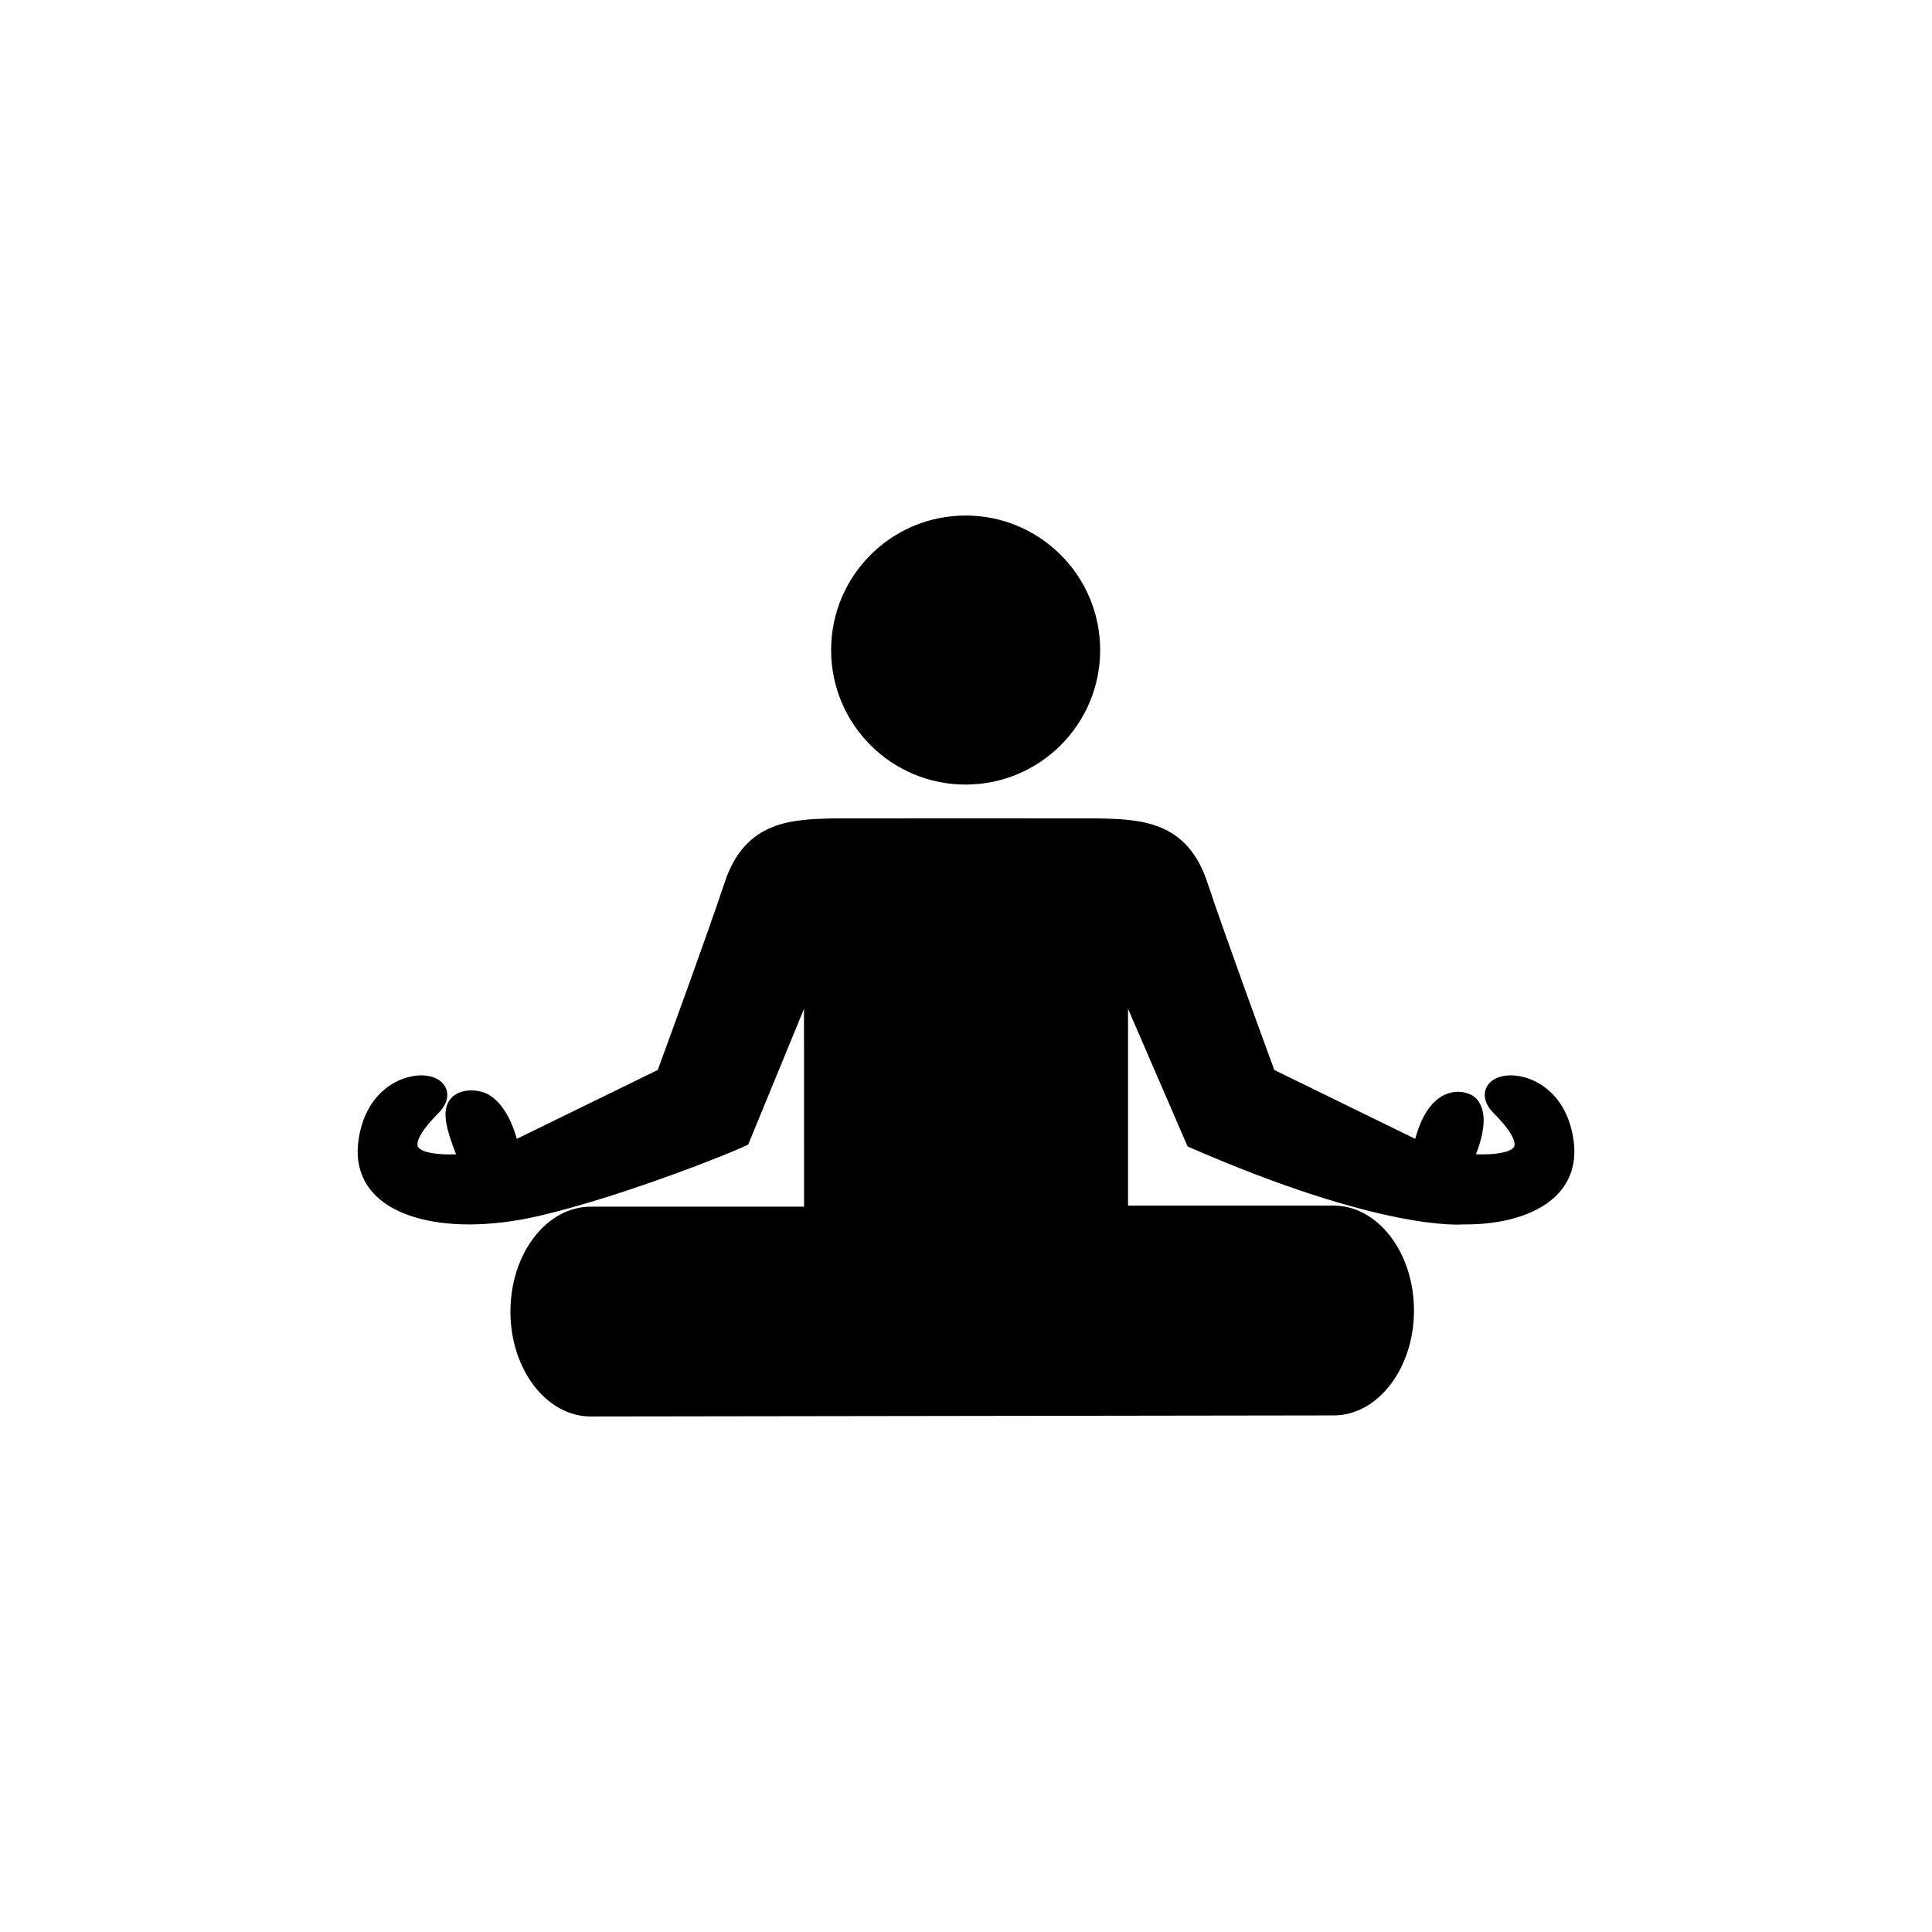 <?xml version="1.0" encoding="UTF-8"?>
<svg width="752pt" height="752pt" version="1.1" viewBox="0 0 752 752" xmlns="http://www.w3.org/2000/svg">
 <defs>
  <clipPath id="a">
   <path d="m139.21 200h473.58v352h-473.58z"/>
  </clipPath>
 </defs>
 <g clip-path="url(#a)">
  <path d="m323.5 253.02c0-28.918 23.438-52.359 52.352-52.359 28.922 0 52.367 23.445 52.367 52.359 0 28.922-23.445 52.359-52.367 52.359-28.914 0-52.352-23.445-52.352-52.359zm289.14 192.22c-1.762-16.742-11.938-24.566-20.875-26.301-5.996-1.168-11.125 0.453-13.082 4.129-0.785 1.477-2.086 5.438 2.781 10.301 9.098 9.098 8.18 12.367 7.894 12.926-1.145 2.328-7.977 3.289-14.863 2.984 4.07-10.434 3.961-17.996-0.18-21.969-3.461-3.328-17.414-6.484-23.461 15.969l-54.852-26.809c-2.926-7.965-18.57-50.59-26.152-73.262-7.988-23.91-26.355-24.305-42.555-24.656-1.672-0.035-100.9-0.035-102.57 0-16.207 0.355-34.566 0.742-42.562 24.656-7.582 22.672-23.223 65.297-26.145 73.262l-54.852 26.809c-1.434-5.141-4.594-13.344-10.797-17.105-3.734-2.269-11.34-2.848-14.965 1.488-3.613 4.344-1.957 11.195 2.113 21.625-6.891 0.309-13.707-0.652-14.863-2.984-0.273-0.559-1.203-3.82 7.898-12.926 4.863-4.867 3.562-8.828 2.777-10.301-1.953-3.676-7.086-5.297-13.074-4.129-8.941 1.738-19.117 9.562-20.875 26.301-0.883 8.434 1.852 15.734 7.93 21.109 7.606 6.727 20.207 10.23 35.328 10.23 8.348 0 17.461-1.074 26.922-3.254 34.551-7.977 81.355-27.094 81.707-27.918l21.68-52.738 0.023 77h-83.02c-17.246 0-31.273 18.309-31.273 40.828 0 22.52 14.027 40.836 31.273 40.836l289.14-0.414c17.246 0 31.281-18.32 31.281-40.828 0-22.52-14.035-40.84-31.281-40.84h-80.016v-76.582l22.828 52.738 0.348 0.824c76.328 33.43 107.13 30.344 107.13 30.344 15.125 0.176 27.727-3.504 35.328-10.23 6.074-5.379 8.809-12.672 7.934-21.113z"/>
 </g>
</svg>
